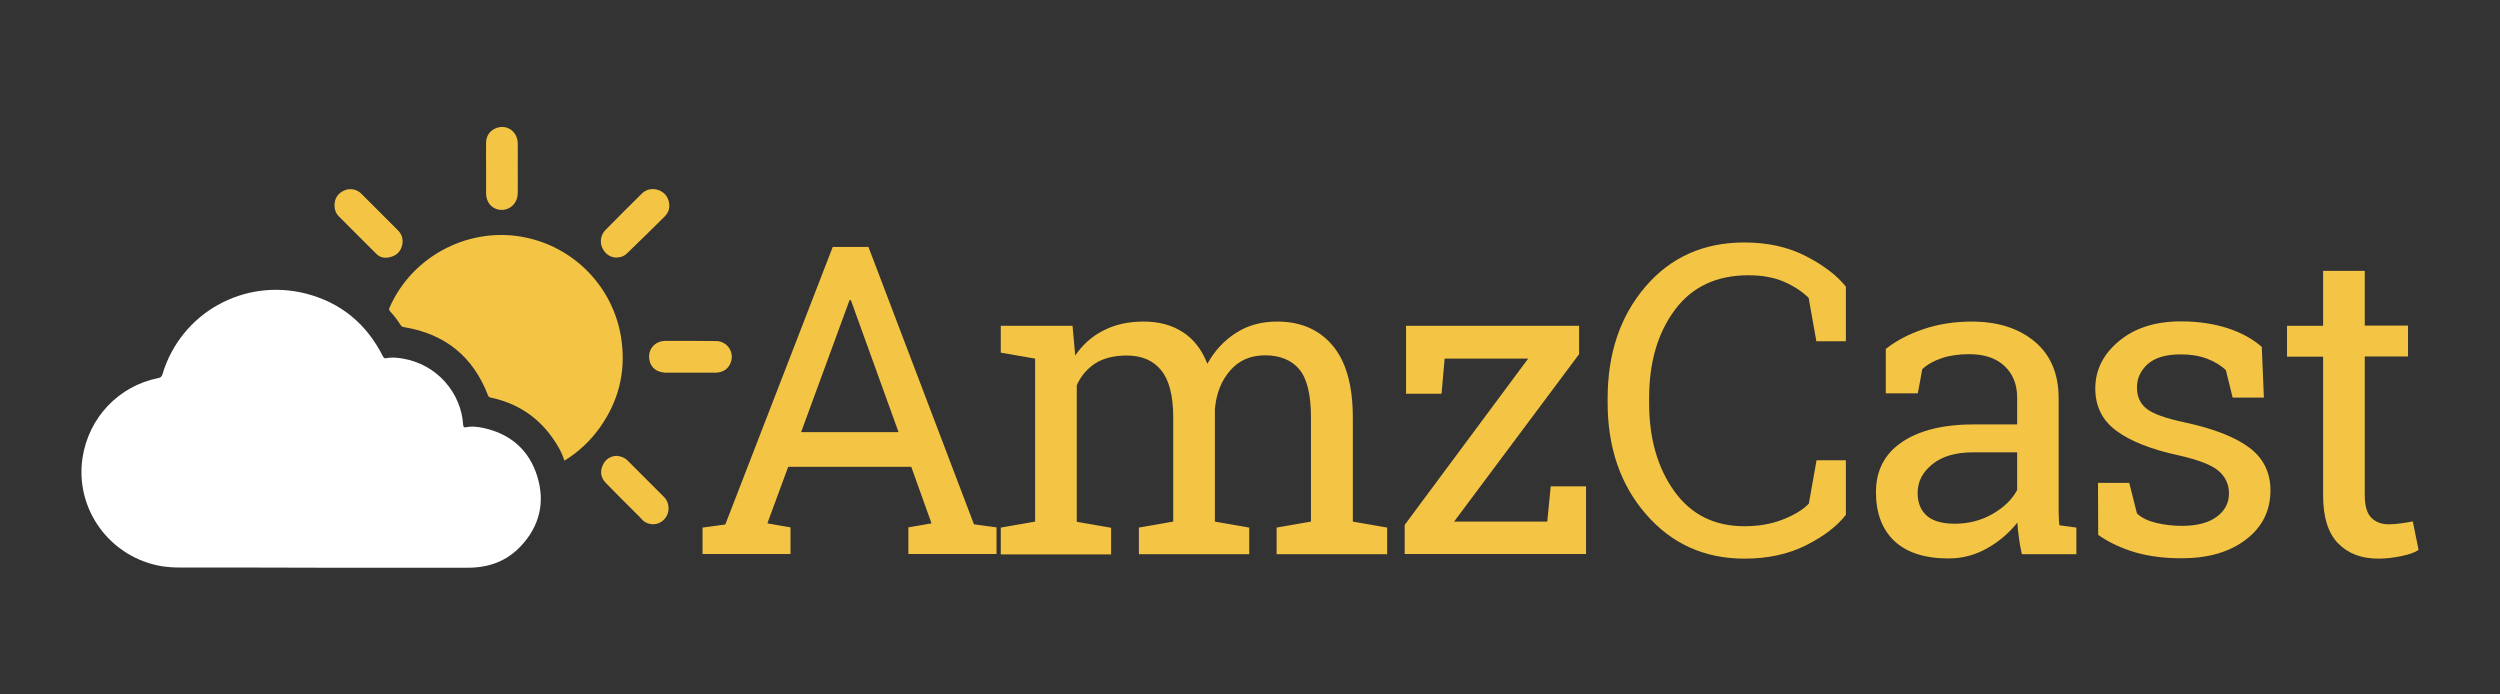 <svg id="Layer_1" xmlns="http://www.w3.org/2000/svg" viewBox="0 0 1296 360"><rect x="0" y="0" width="1296" height="360" fill="#333333" stroke="none"/><style>#logo--text,.logo--sun{fill:#f4c544}.logo--cloud{fill:#fff}</style><path class="logo--cloud" d="M93.2 294.2c-3.2 0-6.4-.2-9.5-.7-26.8-4.6-45-29.6-40.9-56.3C46 216.5 61.5 200.1 82 196c1.2-.2 1.8-.7 2.2-1.9 9.5-31.9 42.2-50.1 74.4-41.9 18.2 4.7 31.4 15.7 39.9 32.5.4.8.8 1.2 1.7 1 2.7-.6 5.4-.3 8.1.1 18.7 3 30.8 18.3 31.8 34.4.1 1.2.5 1.5 1.5 1.3 3.1-.7 6.2-.2 9.2.4 13.9 3.1 23.5 11.4 27.7 25 4.2 13.5 1.2 25.9-8.5 36.2-7.3 7.8-16.6 11.2-27.3 11.2h-75.2c-24.9-.1-49.6-.1-74.3-.1z"/><path class="logo--sun" d="M289.9 232.5c-7.8-13.9-19.4-22.9-35.1-26.3-.7-.1-1.4-.2-1.8-1.2-7.7-20.1-22.2-31.9-43.5-35.4-.8-.1-1.4-.4-1.9-1.2-1.6-2.5-3.3-4.8-5.3-6.9-.7-.7-.7-1.3-.3-2.2 12-27.2 42.3-42.5 71.3-36 26.1 5.8 45.8 27.4 49 54 2 16-1.8 30.8-11.1 44-5 7.1-11.1 12.9-18.6 17.5-.7-2.1-1.6-4.3-2.7-6.3zm56.4-129.3c1.3 3.4.8 6.5-1.8 9.1-6.4 6.4-12.8 12.6-19.3 18.9-.9.9-2.1 1.7-3.4 2-3.6 1-7.1-.4-9.1-3.8-2-3.3-1.5-7.4 1.2-10.2 6.2-6.3 12.5-12.6 18.8-18.8 1.6-1.6 3.6-2.4 5.9-2.4 3.5.2 6.5 2.1 7.7 5.2zm-168-4.4c3.1-1.4 6.7-.8 9.1 1.7l18.9 18.9c2.1 2.1 2.8 4.7 2.2 7.6-.7 3.1-2.6 5.2-5.6 6.1-2.8.9-5.6.7-7.7-1.4-6.6-6.5-13-13-19.5-19.5-1.6-1.6-2.3-3.5-2.3-6 .1-3.3 1.7-5.9 4.9-7.4zm193 78c5.3.1 9.1 5 7.8 10.2-1 3.9-4 6.2-8.4 6.2H345c-.4 0-.7 0-1-.1-4.8-.5-7.7-3.9-7.5-8.7.2-4.4 3.7-7.6 8.3-7.7h13c4.5.1 9 0 13.5.1zM252 73.9c0-3.6 2.2-6.5 5.5-7.6 5.5-1.9 10.8 2 10.9 8 .1 4.1 0 8.2 0 12.2 0 4.6.1 9.1 0 13.7-.1 4.9-3.7 8.6-8.3 8.6-4.7 0-8.1-3.6-8.1-8.6V87.4c0-4.6-.1-9 0-13.5zm73.3 164.8l18.9 18.9c1.6 1.6 2.3 3.5 2.4 5.7.1 3.5-2 6.6-5.1 7.9-2.8 1.2-6.7.5-8.9-2.1-1.1-1.4-2.5-2.5-3.7-3.8-5-5-10-9.9-14.9-15-2.5-2.6-3-5.7-1.6-9 1.4-3.2 3.9-4.8 7.2-5 2.3.2 4.2.9 5.7 2.4z"/><path d="M364.2 273.5l11.8-1.6L431.7 128h18.5l54.7 143.8 11.7 1.6v13.8h-45.7v-13.8l12-2.1-10.5-29.3h-63.8l-10.8 29.3 12 2.1v13.8h-45.6v-13.7zm51.1-49.5h50.5l-24.7-68.4h-.7L415.3 224zm103.5 49.5l17.8-3.1v-84.5l-17.8-3.1v-13.9H556l1.4 15.4c3.8-5.6 8.7-10 14.7-13 6-3.1 12.9-4.6 20.8-4.6s14.6 1.8 20.3 5.5c5.6 3.6 9.9 9.1 12.7 16.4 3.7-6.7 8.6-12 14.8-16s13.3-5.9 21.4-5.9c12.1 0 21.7 4.1 28.7 12.4s10.5 20.7 10.5 37.4v53.9l17.8 3.1v13.8h-57.3v-13.8l17.8-3.1v-54.1c0-11.7-2-19.9-6-24.8-4-4.8-10-7.3-17.8-7.3-7.5 0-13.5 2.6-18.1 7.9-4.6 5.3-7.2 11.9-7.9 20v58.3l17.8 3.1v13.8h-57.2v-13.8l17.8-3.1v-54.1c0-11.1-2.1-19.2-6.2-24.3-4.1-5.1-10.1-7.7-17.9-7.7-6.6 0-12 1.4-16.2 4-4.2 2.7-7.5 6.5-9.7 11.4v70.8l17.8 3.1v13.8h-57.2v-13.9zm235-3.1h48.3l1.8-18.3h18.3v35.1h-94v-15.1l64-86.2h-43.3l-1.6 18.2h-18.4v-35.2h89.7v14.7l-64.8 86.8zm203-93.5h-15.2l-4-22.5c-3.5-3.4-7.8-6.2-12.9-8.4-5.1-2.2-11.2-3.3-18.3-3.3-16.6 0-29.3 6-38.2 18-8.9 12-13.3 27.2-13.3 45.7v2.5c0 18.4 4.4 33.7 13.1 45.8 8.7 12.1 20.8 18.1 36.3 18.1 7.2 0 13.8-1.1 19.7-3.4 5.9-2.3 10.5-5 13.7-8.3l4-22.5h15.2v28.3c-4.6 5.9-11.5 11.2-20.7 15.8-9.2 4.6-19.8 6.9-31.9 6.9-20.7 0-37.7-7.7-51-23-13.3-15.3-19.9-34.6-19.9-57.8v-2.3c0-23.3 6.5-42.6 19.6-57.9 13.1-15.3 30.2-22.9 51.3-22.9 12.1 0 22.8 2.4 31.9 7.1s16.1 10 20.7 15.8v28.3zm91.3 110.3c-.7-3.2-1.2-6.1-1.5-8.6-.4-2.6-.6-5.1-.8-7.7-4.2 5.3-9.4 9.8-15.6 13.3s-12.9 5.3-20 5.3c-12.3 0-21.7-3-28.1-9-6.4-6-9.6-14.5-9.6-25.4 0-11.2 4.5-19.9 13.6-26 9.1-6.1 21.5-9.1 37.4-9.1h22.2v-13.8c0-6.9-2.2-12.4-6.6-16.5s-10.5-6.1-18.3-6.1c-5.4 0-10.2.7-14.3 2.1-4.1 1.4-7.5 3.3-10 5.7l-2.3 12.5h-16.6v-23c5.4-4.3 11.9-7.7 19.6-10.3 7.7-2.6 16-3.9 24.9-3.9 13.4 0 24.3 3.4 32.6 10.3s12.5 16.7 12.5 29.4v57c0 1.5 0 3 .1 4.5 0 1.5.1 2.9.3 4.4l8.8 1.2v13.8h-28.3zm-34.7-15.7c7.1 0 13.7-1.7 19.6-5.1 5.9-3.4 10.1-7.5 12.7-12.4v-19.5h-23c-8.8 0-15.8 2-20.9 6.1-5.1 4.1-7.7 9-7.7 14.9 0 5.2 1.6 9.1 4.8 11.9 3.1 2.7 8 4.1 14.5 4.1zm160.2-65.4h-16.2l-3.5-14.2c-2.6-2.5-5.9-4.5-9.9-6s-8.5-2.2-13.5-2.2c-7.7 0-13.3 1.7-17.1 5-3.7 3.4-5.6 7.4-5.6 12.1 0 4.7 1.6 8.4 4.9 11 3.3 2.7 10 5.1 20 7.2 14.9 3.2 26.1 7.6 33.4 13.1 7.3 5.5 10.9 12.9 10.9 22.1 0 10.5-4.2 19-12.7 25.5s-19.6 9.7-33.3 9.7c-9 0-17-1-24.2-3.1-7.1-2.1-13.5-5.1-19.1-9l-.1-27h16.2l4 15.9c2.5 2.3 5.9 3.9 10.1 4.9 4.3 1 8.6 1.5 13.1 1.5 7.7 0 13.7-1.5 18-4.6 4.3-3.1 6.5-7.2 6.5-12.2 0-4.7-1.8-8.6-5.4-11.7s-10.4-5.7-20.5-8c-14.4-3.1-25.2-7.4-32.5-12.8-7.3-5.4-10.9-12.7-10.9-21.9 0-9.6 4.1-17.8 12.3-24.6 8.2-6.8 18.9-10.2 32-10.2 9 0 17 1.2 24.2 3.5 7.1 2.3 13.1 5.6 17.8 9.7l1.1 26.3zm52.3-65.8v28.5h22.4v16h-22.4v71.9c0 5.5 1.1 9.4 3.4 11.7 2.3 2.3 5.3 3.4 9.1 3.4 1.9 0 4-.2 6.4-.5 2.4-.3 4.4-.7 6-1l3 14.8c-2 1.3-5 2.4-9 3.2-3.9.8-7.9 1.3-11.8 1.3-8.8 0-15.7-2.6-20.9-7.9-5.2-5.3-7.8-13.6-7.8-24.9v-71.9h-18.7v-16h18.7v-28.5h21.6z" id="logo--text"/></svg>
